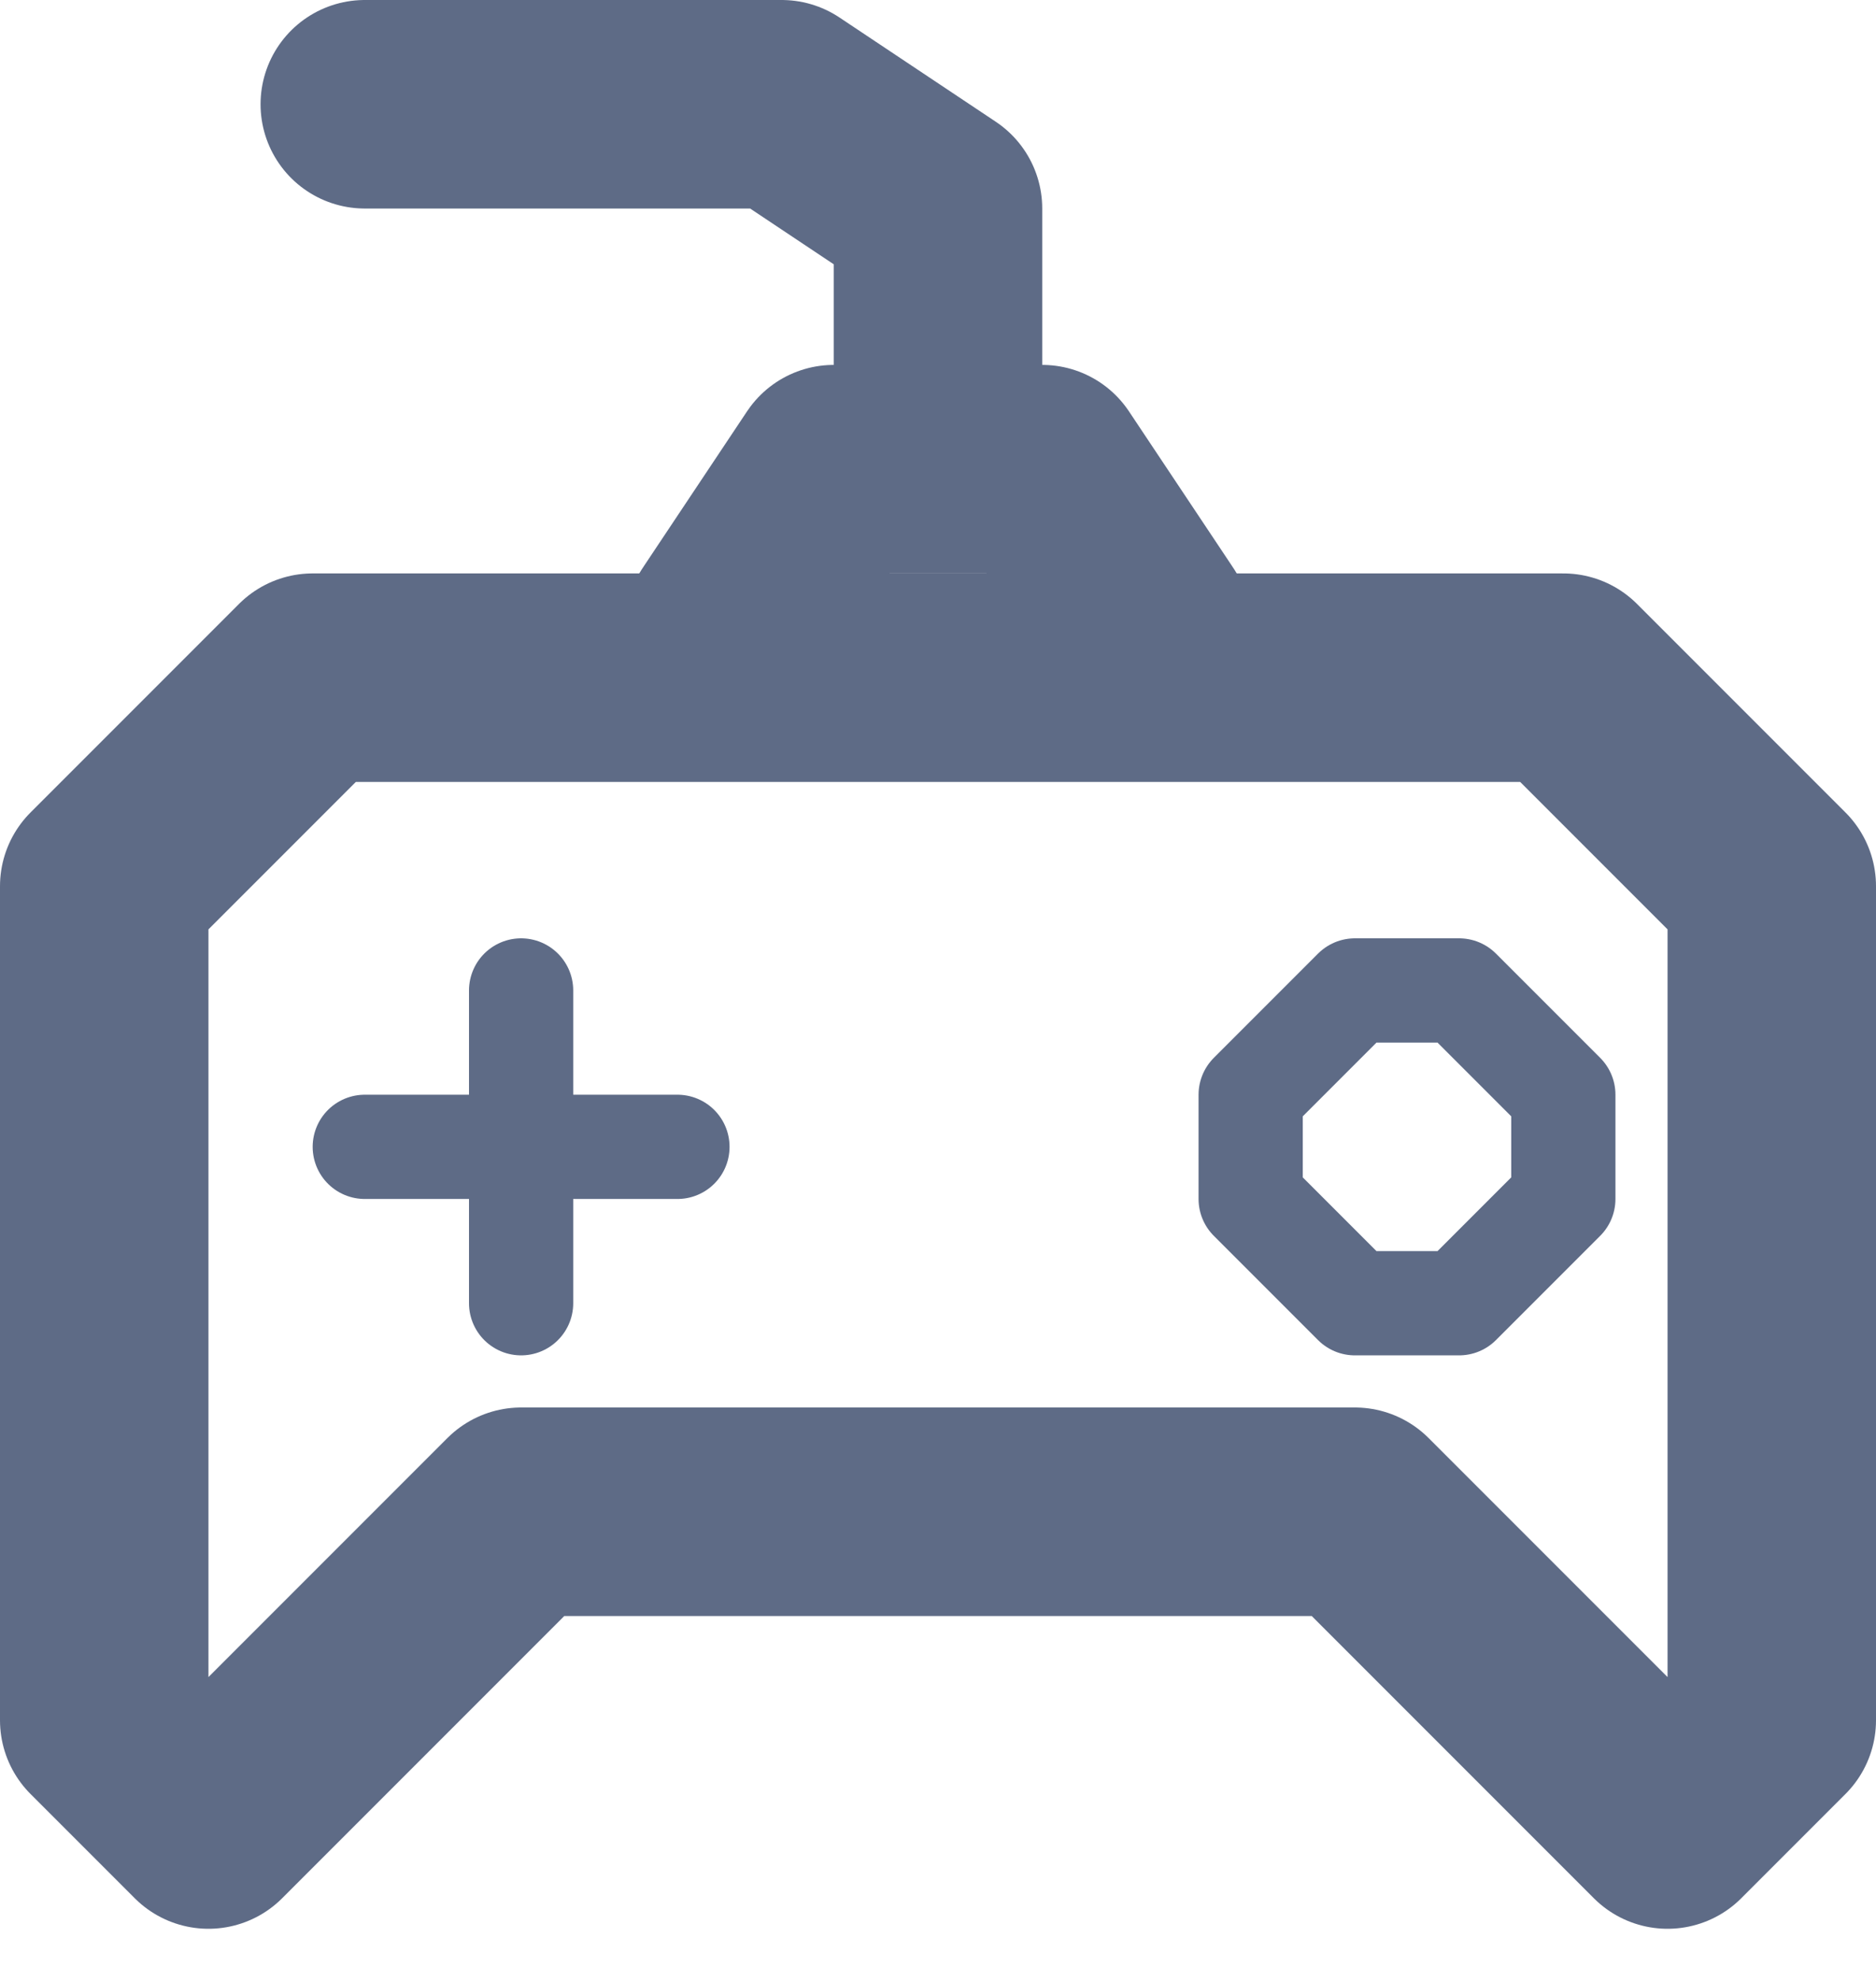 <svg width="18" height="19" viewBox="0 0 18 19" fill="none" xmlns="http://www.w3.org/2000/svg">
    <path d="M7 6L8 4.5H9M11 6L10 4.5H9M9 4.5V2L7.5 1H3.5" stroke="#5E6B86" stroke-width="2" stroke-linecap="round" stroke-linejoin="round"/>
    <path d="M3 6.5L1 8.5V16.5L2 17.5L3 16.5L5 14.5H13L15 16.5L16 17.5L17 16.5V8.5L15 6.5H3Z" stroke="#5E6B86" stroke-width="2" stroke-linecap="round" stroke-linejoin="round"/>
    <path d="M5 9.5V11M5 12.5V11M5 11H3.5H6.5M14 12.5H13L12 11.5V10.5L13 9.5H14L15 10.5V11.5L14 12.5Z" stroke="#5E6B86" stroke-linecap="round" stroke-linejoin="round"/>
</svg>
